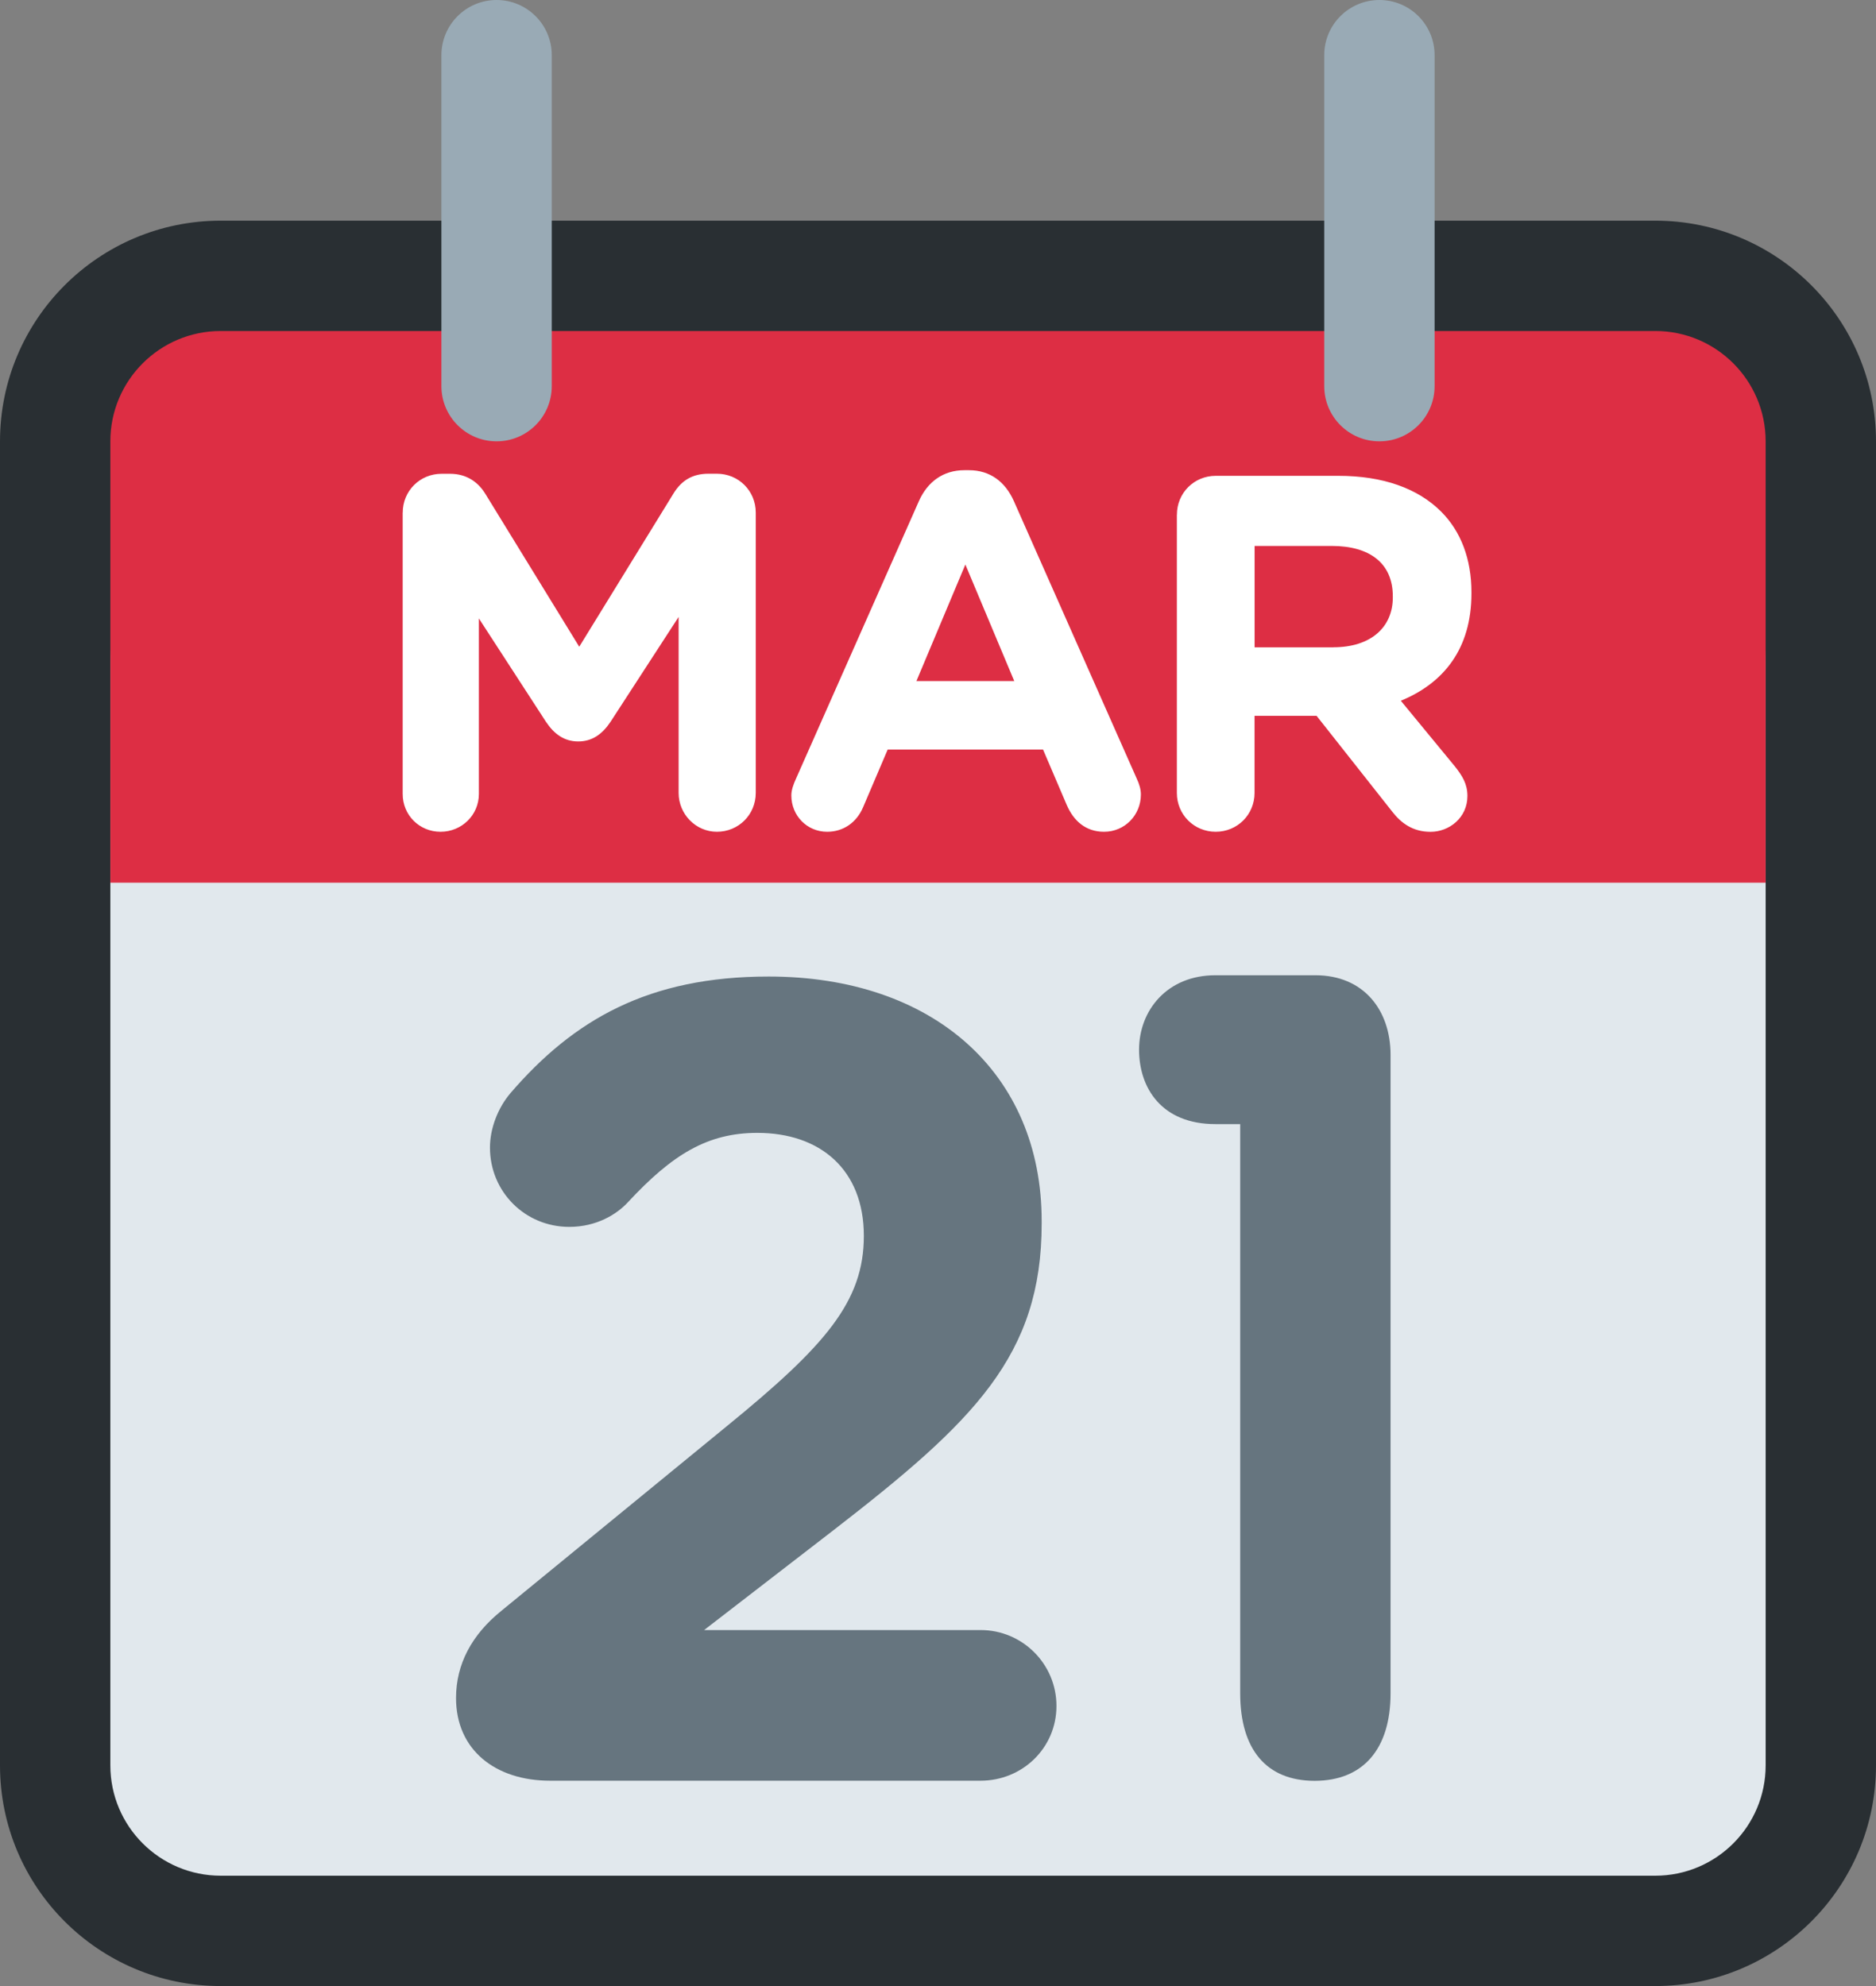 <?xml version="1.0" encoding="UTF-8" standalone="no"?>
<svg
   xmlns:dc="http://purl.org/dc/elements/1.1/"
   xmlns:cc="http://creativecommons.org/ns#"
   xmlns:rdf="http://www.w3.org/1999/02/22-rdf-syntax-ns#"
   xmlns:svg="http://www.w3.org/2000/svg"
   xmlns="http://www.w3.org/2000/svg"
   xmlns:sodipodi="http://sodipodi.sourceforge.net/DTD/sodipodi-0.dtd"
   xmlns:inkscape="http://www.inkscape.org/namespaces/inkscape"
   viewBox="0 0 34 36"
   id="svg2"
   version="1.1"
   inkscape:version="0.91 r13725"
   sodipodi:docname="1f4c6.svg"
   width="34"
   height="36">
  <rect x="0" y="0" width="34" height="36" fill="#808080" stroke="none"/>
  <defs
     id="defs18" />
  <sodipodi:namedview
     pagecolor="#ffffff"
     bordercolor="#666666"
     borderopacity="1"
     objecttolerance="10"
     gridtolerance="10"
     guidetolerance="10"
     inkscape:pageopacity="0"
     inkscape:pageshadow="2"
     inkscape:window-width="640"
     inkscape:window-height="480"
     id="namedview16"
     showgrid="false"
     inkscape:zoom="6.5555556"
     inkscape:cx="17"
     inkscape:cy="18"
     inkscape:window-x="0"
     inkscape:window-y="0"
     inkscape:window-maximized="0"
     inkscape:current-layer="svg2" />
  <path
     d="m 34,32 c 0,2.209 -1.791,4 -4,4 L 4,36 C 1.791,36 0,34.209 0,32 L 0,8 C 0,5.791 1.791,4 4,4 l 26,0 c 2.209,0 4,1.791 4,4 l 0,24 z"
     id="path4"
     inkscape:connector-curvature="0"
     style="fill:#292f33" />
  <path
     d="m 32,32 c 0,1.104 -0.896,2 -2,2 L 4,34 C 2.896,34 2,33.104 2,32 L 2,12 c 0,-1.104 0.896,-2 2,-2 l 26,0 c 1.104,0 2,0.896 2,2 l 0,20 z"
     id="path6"
     inkscape:connector-curvature="0"
     style="fill:#e1e8ed" />
  <path
     d="M 32,16 2,16 2,8 C 2,6.896 2.896,6 4,6 l 26,0 c 1.104,0 2,0.896 2,2 l 0,8 z"
     id="path8"
     inkscape:connector-curvature="0"
     style="fill:#dd2e44" />
  <path
     d="M 10,7 C 10,7.552 9.552,8 9,8 8.448,8 8,7.552 8,7 L 8,1 C 8,0.448 8.448,0 9,0 c 0.552,0 1,0.448 1,1 l 0,6 z M 26,7 C 26,7.552 25.553,8 25,8 24.447,8 24,7.552 24,7 l 0,-6 c 0,-0.552 0.447,-1 1,-1 0.553,0 1,0.448 1,1 l 0,6 z"
     id="path10"
     inkscape:connector-curvature="0"
     style="fill:#99aab5" />
  <path
     d="m 7.299,9.292 c 0,-0.393 0.311,-0.704 0.704,-0.704 l 0.155,0 c 0.301,0 0.512,0.155 0.639,0.365 l 1.701,2.77 1.709,-2.779 c 0.146,-0.238 0.347,-0.357 0.631,-0.357 l 0.155,0 c 0.393,0 0.704,0.311 0.704,0.704 l 0,5.082 c 0,0.393 -0.311,0.704 -0.704,0.704 -0.384,0 -0.694,-0.32 -0.694,-0.704 l 0,-3.19 -1.234,1.901 c -0.146,0.219 -0.329,0.356 -0.585,0.356 -0.256,0 -0.439,-0.137 -0.585,-0.356 l -1.216,-1.874 0,3.181 c 0,0.384 -0.311,0.686 -0.695,0.686 -0.384,0 -0.686,-0.302 -0.686,-0.686 l 0,-5.099 z m 7.126,4.826 2.23,-5.037 C 16.81,8.734 17.094,8.523 17.478,8.523 l 0.082,0 c 0.384,0 0.658,0.21 0.814,0.558 l 2.23,5.037 c 0.046,0.1 0.073,0.192 0.073,0.283 0,0.375 -0.293,0.676 -0.667,0.676 -0.329,0 -0.549,-0.192 -0.676,-0.484 l -0.43,-1.006 -2.816,0 -0.448,1.051 c -0.119,0.274 -0.357,0.439 -0.649,0.439 -0.366,0 -0.649,-0.293 -0.649,-0.658 0,-0.1 0.037,-0.2 0.083,-0.301 z m 3.957,-1.773 -0.886,-2.112 -0.887,2.112 1.773,0 z M 21.33,9.329 c 0,-0.393 0.311,-0.704 0.704,-0.704 l 2.221,0 c 0.813,0 1.444,0.229 1.864,0.649 0.357,0.357 0.549,0.859 0.549,1.463 l 0,0.018 c 0,1.005 -0.502,1.627 -1.28,1.947 l 0.978,1.188 c 0.138,0.174 0.229,0.32 0.229,0.539 0,0.393 -0.329,0.649 -0.668,0.649 -0.32,0 -0.531,-0.155 -0.695,-0.366 l -1.371,-1.737 -1.124,0 0,1.398 c 0,0.393 -0.311,0.704 -0.704,0.704 -0.393,0 -0.704,-0.311 -0.704,-0.704 l 0,-5.044 z m 2.834,2.404 c 0.685,0 1.079,-0.366 1.079,-0.905 l 0,-0.018 c 0,-0.603 -0.421,-0.914 -1.107,-0.914 l -1.398,0 0,1.838 1.426,0 z"
     id="path12"
     inkscape:connector-curvature="0"
     style="fill:#ffffff" />
  <path
     d="m 22.477,20.376 -0.45,0 c -0.976,0 -1.383,-0.658 -1.383,-1.349 0,-0.712 0.509,-1.349 1.383,-1.349 l 1.813,0 c 0.874,0 1.362,0.631 1.362,1.444 l 0,11.572 c 0,1.016 -0.502,1.586 -1.376,1.586 -0.874,0 -1.349,-0.569 -1.349,-1.586 l 0,-10.318 z m -13.391,8.823 4.086,-3.347 c 1.786,-1.457 2.484,-2.258 2.484,-3.449 0,-1.211 -0.8,-1.868 -1.93,-1.868 -0.903,0 -1.54,0.391 -2.341,1.252 -0.206,0.226 -0.575,0.452 -1.068,0.452 -0.801,0 -1.437,-0.637 -1.437,-1.437 0,-0.349 0.144,-0.719 0.37,-0.986 1.149,-1.335 2.505,-2.115 4.681,-2.115 2.977,0 4.948,1.745 4.948,4.435 l 0,0.041 c 0,2.402 -1.232,3.593 -3.777,5.563 l -2.341,1.807 5.01,0 c 0.76,0 1.376,0.616 1.376,1.376 0,0.76 -0.616,1.355 -1.376,1.355 l -7.802,0 c -0.986,0 -1.704,-0.554 -1.704,-1.499 0,-0.616 0.287,-1.149 0.821,-1.58 z"
     id="path14"
     inkscape:connector-curvature="0"
     style="fill:#66757f" />
</svg>
